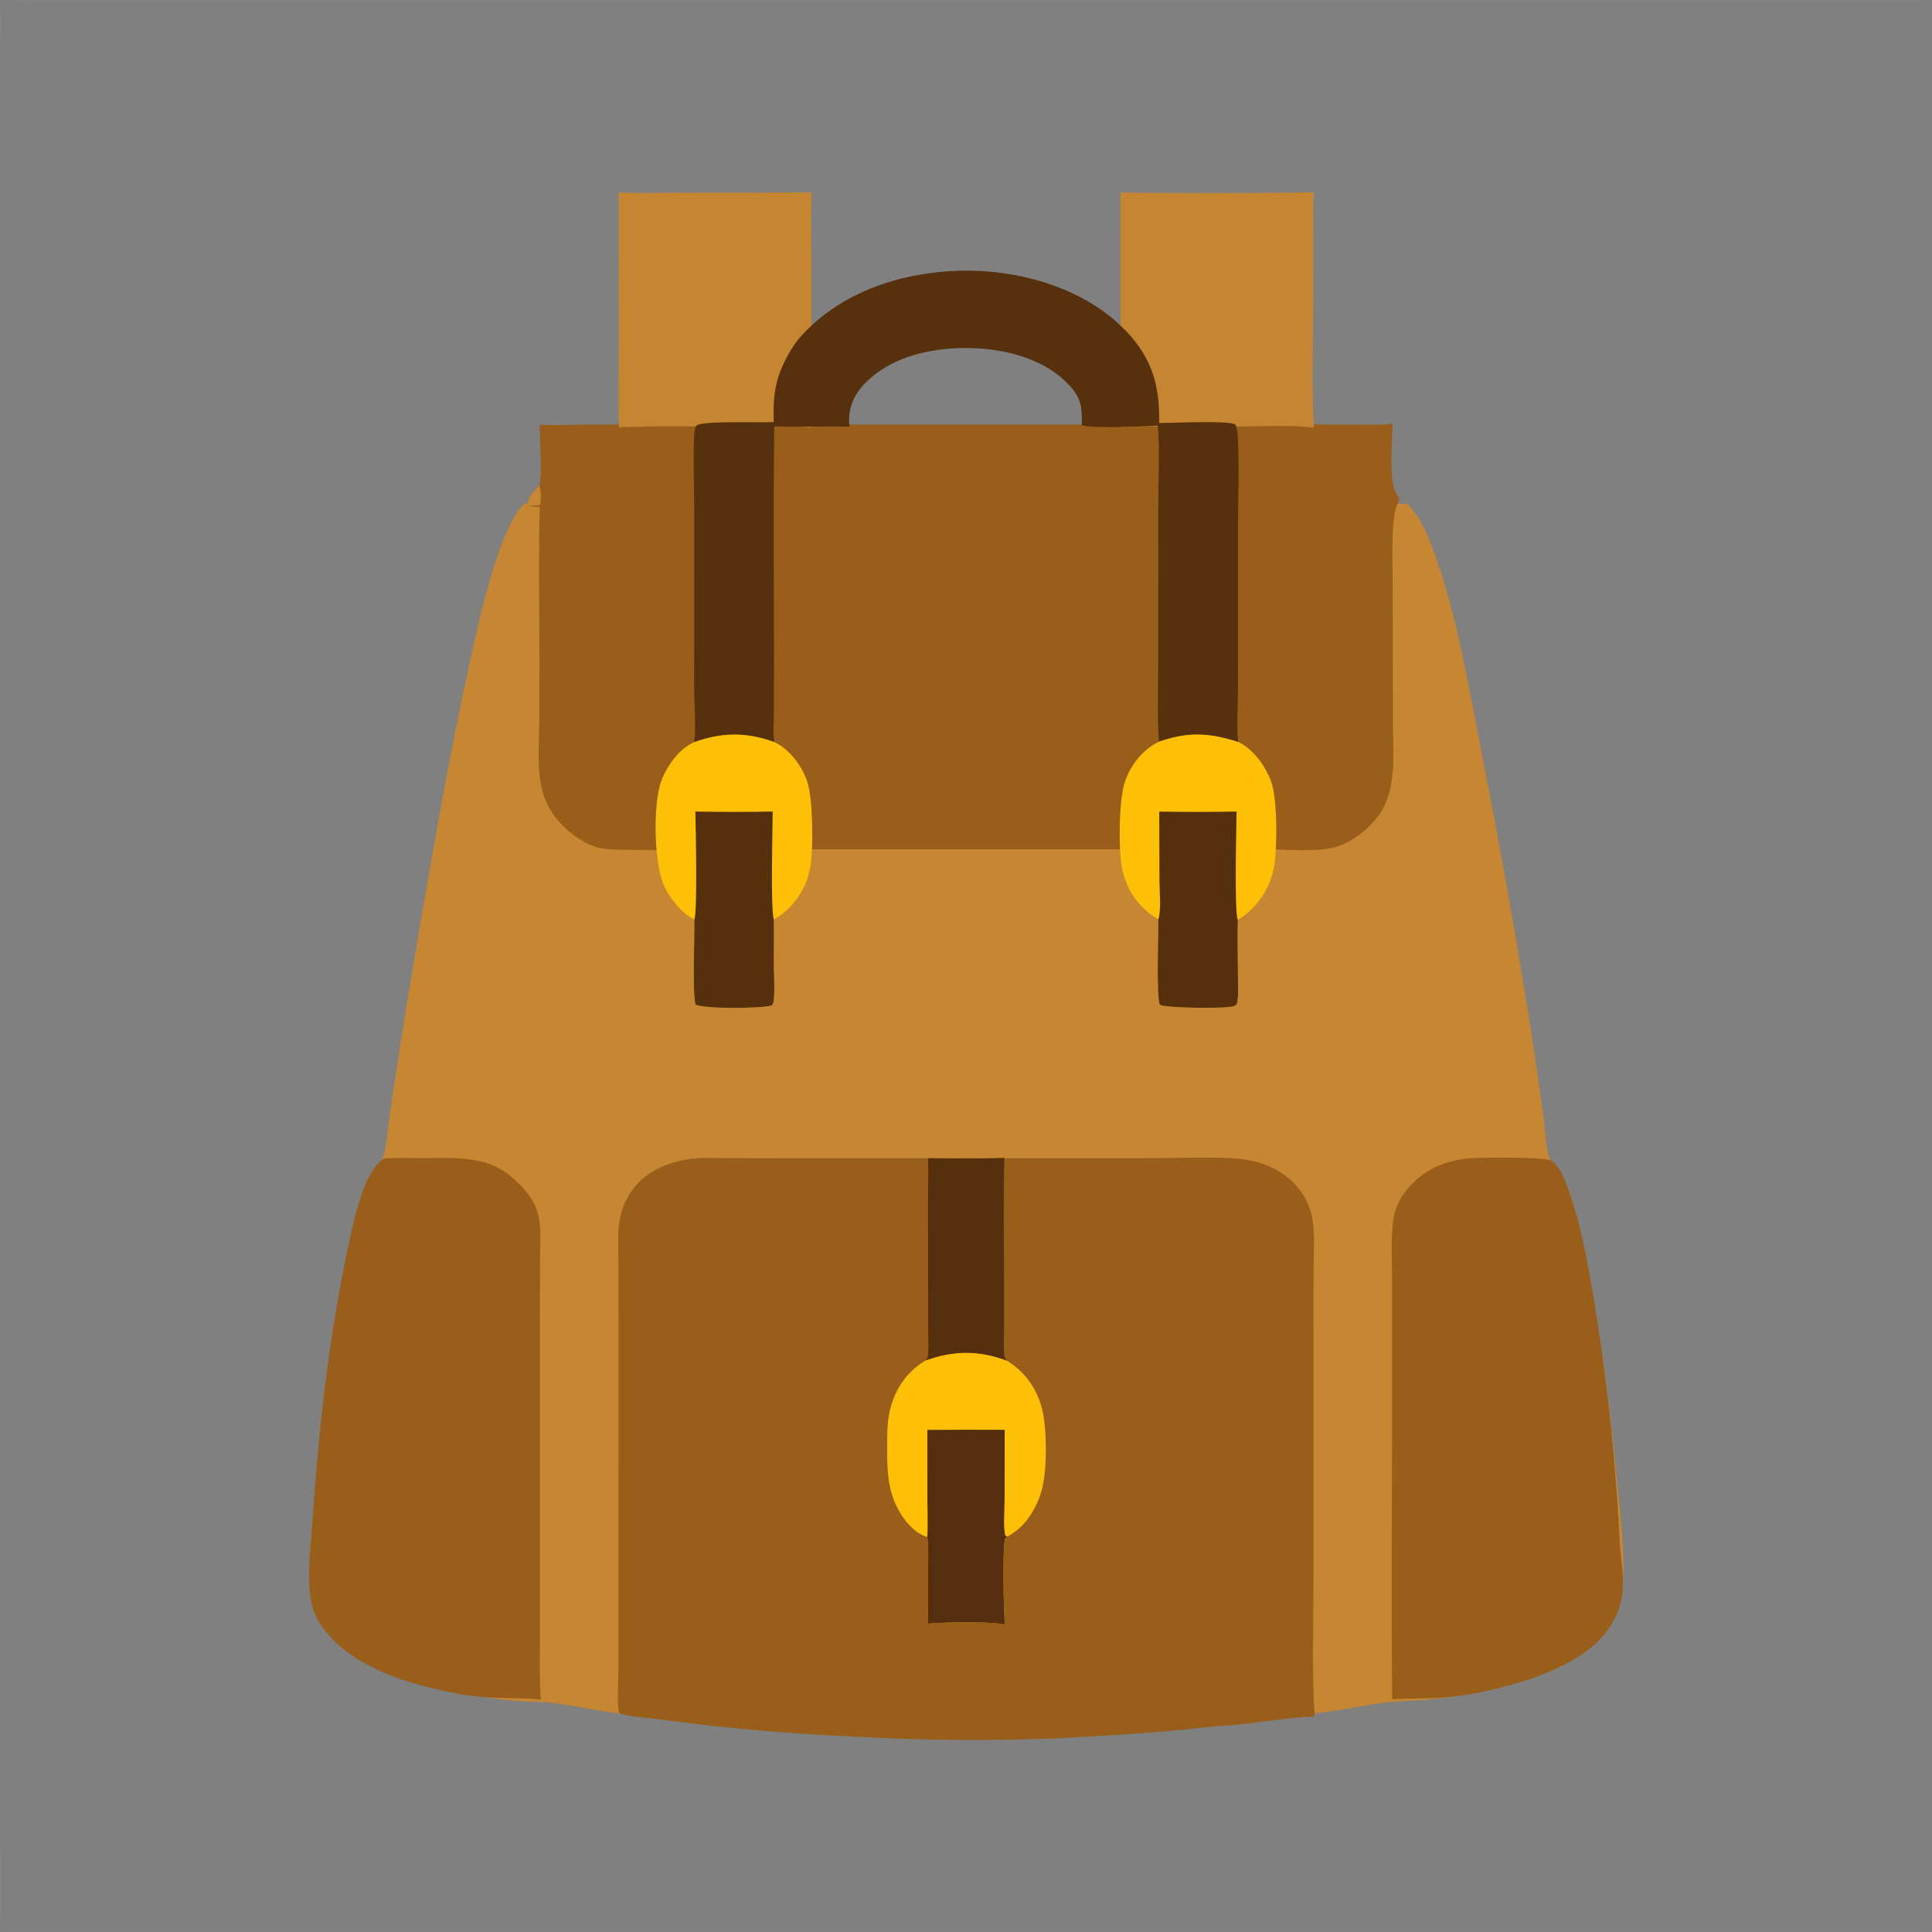 <svg xmlns="http://www.w3.org/2000/svg" viewBox="0 0 512 512" height="512.0px" width="512.0px">
<rect x="0" y="0" width="512" height="512" fill="#808080" stroke="none"/>
<path id="" fill="#c68632" fill-opacity="1.0" stroke="#000000" stroke-width="0.0" stroke-opacity="1.0" stroke-linecap="round" stroke-linejoin="round"  filling="0" d="M138.983 133.462 C147.233 133.787 155.59 133.497 163.852 133.5 L212.622 133.522 L373.048 133.528 C375.64 136.352 377.445 139.677 378.848 143.23 C385.702 160.616 388.767 179.802 392.363 198.066 C397.373 223.404 401.9 248.835 405.938 274.345 L409.1 296.405 C409.502 299.373 409.587 302.447 410.163 305.38 C410.892 309.087 414.752 312.76 416.13 316.702 C417.43 320.42 418.113 324.543 418.923 328.392 C420.045 333.647 421.13 338.91 422.18 344.18 C425.245 360.275 426.962 376.707 428.558 393 C429.38 401.37 430.947 413.507 429.85 421.675 C429.39 425.105 428.105 427.965 426.15 430.8 C417.223 443.745 394.965 448.66 380.045 450.277 C374.765 450.85 369.433 450.68 364.192 451.618 C359.408 452.377 354.66 453.32 349.848 453.897 C335.988 455.565 321.918 456.27 308.01 457.517 C296.155 458.58 284.39 459.587 272.5 460.223 C265.207 460.61 257.97 461.127 250.657 460.798 C235.187 460.1 219.795 458.655 204.37 457.37 L180.194 455.288 C175.259 454.895 170.307 454.668 165.379 454.202 C159.098 453.608 153.012 452.142 146.779 451.327 C144.189 450.99 141.565 451.025 138.96 450.902 C133.827 450.665 128.833 449.827 123.782 448.938 C111.214 446.725 97.107 443.438 88.184 433.553 C81.987 426.688 81.802 419.442 82.22 410.663 C82.478 405.25 83.298 399.877 83.795 394.485 C86.112 369.37 89.697 344.127 95.61 319.592 C96.221 317.058 97.063 314.375 98.265 312.055 C99.352 309.955 101.472 307.548 101.948 305.267 C102.45 302.868 102.632 300.315 102.972 297.88 C103.716 292.512 104.493 287.152 105.302 281.798 C109.089 257.752 113.186 233.759 117.591 209.82 C119.603 198.796 121.807 187.807 124.203 176.859 C126.254 167.437 128.363 157.993 131.353 148.815 C132.771 144.461 135.564 136.577 138.983 133.462 Z"></path>
<path id="" fill="#ffffff" fill-opacity="0.027" stroke="#000000" stroke-width="0.0" stroke-opacity="1.0" stroke-linecap="round" stroke-linejoin="round"  filling="0" d="M0.677 0 L511.322 0 C508.202 0.665 504.46 0.32 501.265 0.316 L484.288 0.297 L415.993 0.297 L147.66 0.3 L40.73 0.293 L15.141 0.311 C10.761 0.325 4.918 0.889 0.677 0 Z"></path>
<path id="" fill="#ffffff" fill-opacity="0.02" stroke="#000000" stroke-width="0.0" stroke-opacity="1.0" stroke-linecap="round" stroke-linejoin="round"  filling="0" d="M1.309 512 C3.388 511.277 25.64 511.743 29.699 511.743 L108.848 511.745 L408.08 511.752 L481.938 511.752 L501.02 511.735 C504.285 511.73 508.118 511.345 511.293 512 L1.309 512 Z"></path>
<path id="" fill="#ffffff" fill-opacity="0.027" stroke="#000000" stroke-width="0.0" stroke-opacity="1.0" stroke-linecap="round" stroke-linejoin="round"  filling="0" d="M0 0.917 C0.71 3.991 0.257 8.022 0.254 11.197 L0.251 30.674 L0.253 111.219 L0.253 439.73 L0.251 490.832 C0.251 494.55 0.752 508.06 0 510.582 L0 0.917 Z"></path>
<path id="" fill="#995f1a" fill-opacity="1.0" stroke="#000000" stroke-width="0.0" stroke-opacity="1.0" stroke-linecap="round" stroke-linejoin="round"  filling="0" d="M142.987 112.545 C147.708 112.843 152.547 112.49 157.282 112.485 L186.945 112.514 L280.665 112.496 L342.627 112.507 L358.555 112.513 C362.01 112.529 365.66 112.764 369.08 112.28 C368.923 116.725 368.24 125.446 369.452 129.462 C369.745 130.434 370.385 131.371 370.905 132.238 C370.05 134.025 369.615 135.55 369.402 137.52 C368.71 143.976 369.092 150.729 369.098 157.221 L369.125 190.968 C369.132 198.115 370.038 205.989 367.243 212.739 C365.137 217.822 359.663 222.51 354.485 224.326 C349.915 225.928 340.572 225.094 335.49 225.078 L317.19 225.082 L256.01 225.08 L193.156 225.08 C182.987 225.084 172.659 225.482 162.505 225.119 C160.086 225.033 158.03 224.704 155.827 223.625 C150.603 221.066 145.934 216.357 144.082 210.764 C142.062 204.668 142.921 196.994 142.94 190.594 L142.955 173.915 C142.948 160.75 142.706 147.538 143.031 134.379 C142.09 134.316 141.119 134.311 140.219 134.007 C139.971 133.63 139.936 133.696 139.907 133.304 C139.781 131.6 141.815 129.837 142.906 128.708 C143.762 126.811 143.034 115.437 142.987 112.545 Z"></path>
<path id="" fill="#c78836" fill-opacity="1.0" stroke="#000000" stroke-width="0.0" stroke-opacity="1.0" stroke-linecap="round" stroke-linejoin="round"  filling="0" d="M142.906 128.708 C143.448 130.041 143.407 132.346 143.132 133.751 C142.305 134.09 141.111 133.981 140.219 134.007 C139.971 133.63 139.936 133.696 139.907 133.304 C139.781 131.6 141.815 129.837 142.906 128.708 Z"></path>
<path id="" fill="#995f1a" fill-opacity="1.0" stroke="#000000" stroke-width="0.0" stroke-opacity="1.0" stroke-linecap="round" stroke-linejoin="round"  filling="0" d="M183.183 307.08 C183.329 307.06 183.476 307.04 183.623 307.025 C186.505 306.748 189.541 306.923 192.441 306.925 L208.406 306.95 L258.652 306.95 L305.478 306.933 C312.435 306.928 322.827 306.385 329.44 307.225 C334.152 307.822 338.473 309.543 342.05 312.728 C344.985 315.345 346.988 318.853 347.745 322.712 C348.522 326.875 348.125 331.425 348.113 335.65 L348.082 355.69 L348.087 418.165 C348.085 430.342 347.613 442.717 348.405 454.865 C341.123 455.185 333.777 456.522 326.505 457.192 C321.03 457.457 315.47 458.272 309.998 458.725 C299.56 459.58 289.11 460.248 278.65 460.73 C261.06 461.38 243.448 461.202 225.874 460.197 C212.661 459.61 199.472 458.575 186.33 457.095 L172.609 455.41 C169.888 455.07 166.726 454.965 164.145 454.025 C164.095 453.863 164.032 453.705 163.993 453.54 C163.502 451.447 163.913 444.625 163.915 441.967 L163.921 409.363 L163.927 352.142 L163.9 335.438 C163.883 331.897 163.695 328.245 164.025 324.72 C164.351 321.277 165.614 317.993 167.679 315.217 C171.404 310.188 177.189 307.962 183.183 307.08 Z"></path>
<path id="" fill="#c58531" fill-opacity="1.0" stroke="#000000" stroke-width="0.0" stroke-opacity="1.0" stroke-linecap="round" stroke-linejoin="round"  filling="0" d="M163.966 50.989 C170.367 51.302 176.906 51.052 183.322 51.05 C193.924 51.083 204.526 51.056 215.127 50.968 C214.811 56.557 215.028 62.244 215.03 67.847 L215.022 98.368 C215.018 102.33 215.555 109.79 214.982 113.26 C208.172 112.659 201.078 113.039 194.244 113.04 C184.186 113.04 174.073 112.837 164.023 113.239 C163.751 106.148 163.969 98.968 163.972 91.868 L163.966 50.989 Z"></path>
<path id="" fill="#c58531" fill-opacity="1.0" stroke="#000000" stroke-width="0.0" stroke-opacity="1.0" stroke-linecap="round" stroke-linejoin="round"  filling="0" d="M296.962 51.002 C313.998 51.297 331.13 51.2 348.168 50.974 C347.895 54.361 348.033 57.837 348.033 61.237 L348.027 78.918 C348.027 90.018 347.558 102.385 348.188 113.32 C341.785 112.529 334.837 113.039 328.385 113.04 C317.955 113.042 307.475 112.836 297.053 113.22 C296.848 105.681 296.988 98.106 296.99 90.564 L296.962 51.002 Z"></path>
<path id="" fill="#995f1a" fill-opacity="1.0" stroke="#000000" stroke-width="0.0" stroke-opacity="1.0" stroke-linecap="round" stroke-linejoin="round"  filling="0" d="M101.683 307.045 C105.317 306.775 109.035 306.93 112.68 306.92 C120.726 306.9 128.884 306.243 135.423 311.795 C138.643 314.53 141.674 317.78 142.643 321.993 C143.55 325.935 143.114 330.582 143.105 334.623 L143.078 351.745 L143.075 416.168 L143.08 436.605 C143.082 441.19 142.961 445.83 143.328 450.402 C137.052 449.798 130.833 450.29 124.558 449.32 C122.595 449.175 120.53 448.705 118.598 448.303 C106.316 445.745 91.802 441.115 84.657 430.067 C83.075 427.62 82.364 424.71 82.087 421.832 C81.484 415.567 82.404 409.26 82.814 403.02 C84.394 379.017 87.165 354.262 92.216 330.72 C93.567 324.425 96.122 310.645 101.683 307.045 Z"></path>
<path id="" fill="#995f1a" fill-opacity="1.0" stroke="#000000" stroke-width="0.0" stroke-opacity="1.0" stroke-linecap="round" stroke-linejoin="round"  filling="0" d="M388.173 307.08 C391.113 306.652 409.308 306.545 411.123 307.577 C413.142 308.728 414.632 312.57 415.42 314.673 C418.327 322.44 419.993 330.842 421.485 338.975 C425.495 361.935 428.08 385.123 429.23 408.402 C429.425 412.457 430.272 416.598 430.08 420.647 C429.98 423.238 429.38 425.788 428.31 428.15 C424.155 437.15 414.658 441.675 405.812 444.873 C398.065 447.348 390.135 449.335 381.993 449.91 C377.655 450.215 373.29 450.025 368.947 450.345 C368.64 422.23 368.933 394.08 368.933 365.962 L368.918 338.947 C368.91 334.085 368.565 328.925 369.13 324.105 C369.495 320.985 370.408 318.527 372.29 316.002 C376.325 310.587 381.627 308.03 388.173 307.08 Z"></path>
<path id="" fill="#57300d" fill-opacity="1.0" stroke="#000000" stroke-width="0.0" stroke-opacity="1.0" stroke-linecap="round" stroke-linejoin="round"  filling="0" d="M205.04 111.851 C204.845 105.529 205.263 101.091 208.162 95.344 C209.427 92.838 210.877 90.576 212.803 88.524 C223.545 77.074 239.317 72.079 254.692 71.739 C269.582 71.41 286.392 76.005 297.288 86.601 C304.515 93.63 307.105 100.621 307.202 110.499 C307.205 111.036 307.197 111.572 307.173 112.108 C310.322 112.109 325.692 111.364 327.4 112.495 C327.827 113.564 327.978 114.594 328.038 115.736 C328.44 123.281 328.105 130.989 328.103 138.559 L328.082 182.469 C328.082 186.201 327.645 193.25 328.145 196.628 C320.368 194.161 314.923 193.867 307.12 196.56 C306.632 188.926 306.955 181.15 306.957 173.5 L306.96 133.311 C306.96 126.941 307.42 118.955 306.822 112.808 C304.255 112.981 288.077 113.626 286.715 112.616 C286.733 107.534 286.533 105.266 282.775 101.485 C275.915 94.578 265.22 92.215 255.8 92.226 C246.453 92.238 236.222 94.568 229.406 101.391 C226.704 104.097 225.035 107.365 225.012 111.249 C225.009 111.856 225.064 112.465 225.121 113.069 C218.481 112.893 211.816 113.24 205.187 113.001 C204.936 133.841 205.113 154.7 205.119 175.542 L205.081 189.577 C205.074 191.748 204.738 194.571 205.222 196.654 C197.762 193.961 191.392 194.043 183.947 196.679 C183.966 196.549 183.987 196.419 184.005 196.288 C184.47 192.877 183.96 185.977 183.952 182.198 L183.992 138.005 C183.992 130.699 183.688 123.3 183.926 116.006 C183.952 115.211 183.991 113.312 184.583 112.785 C186.126 111.412 201.724 112.082 205.04 111.851 Z"></path>
<path id="" fill="#fec007" fill-opacity="1.0" stroke="#000000" stroke-width="0.0" stroke-opacity="1.0" stroke-linecap="round" stroke-linejoin="round"  filling="0" d="M183.947 196.679 C191.392 194.043 197.762 193.961 205.222 196.654 C209.303 198.629 212.443 202.85 213.902 207.064 C215.493 211.66 215.553 225.111 214.763 229.733 C214.421 231.653 213.813 233.516 212.958 235.269 C211.34 238.591 208.356 241.955 205.064 243.675 C205.179 247.688 205.044 251.72 205.074 255.738 C205.095 258.67 205.34 261.765 205.089 264.683 C205.023 265.455 205.022 265.895 204.507 266.465 C201.821 267.26 186.617 267.452 184.32 266.212 C183.467 263.308 184.082 247.806 184.016 243.701 C180.552 241.966 177.541 238.105 175.954 234.639 C173.282 228.803 172.994 212.916 175.274 206.911 C176.793 202.909 179.947 198.466 183.947 196.679 Z"></path>
<path id="" fill="#56300c" fill-opacity="1.0" stroke="#000000" stroke-width="0.0" stroke-opacity="1.0" stroke-linecap="round" stroke-linejoin="round"  filling="0" d="M184.281 215.078 C191.091 215.173 197.96 215.237 204.768 215.061 C204.759 220.002 204.175 240.461 205.064 243.675 C205.179 247.688 205.044 251.72 205.074 255.738 C205.095 258.67 205.34 261.765 205.089 264.683 C205.023 265.455 205.022 265.895 204.507 266.465 C201.821 267.26 186.617 267.452 184.32 266.212 C183.467 263.308 184.082 247.806 184.016 243.701 C184.86 241.479 184.382 219.123 184.281 215.078 Z"></path>
<path id="" fill="#fec007" fill-opacity="1.0" stroke="#000000" stroke-width="0.0" stroke-opacity="1.0" stroke-linecap="round" stroke-linejoin="round"  filling="0" d="M307.12 196.56 C314.923 193.867 320.368 194.161 328.145 196.628 C332.158 198.519 335.42 203.084 336.892 207.172 C338.545 211.77 338.47 224.446 337.715 229.207 C337.402 231.173 336.845 233.135 335.98 234.932 C334.3 238.422 331.423 241.82 328.03 243.738 C327.882 248.63 328.053 253.577 328.07 258.475 C328.08 260.915 328.3 263.562 327.84 265.962 C327.517 266.342 327.495 266.44 327.002 266.63 C325.08 267.37 309.145 267.165 307.35 266.288 C306.423 263.795 306.985 247.404 306.988 243.628 C303.595 241.785 300.748 238.7 299.062 235.236 C298.197 233.448 297.59 231.548 297.255 229.591 C296.42 224.638 296.48 211.906 298.15 207.085 C299.695 202.619 302.84 198.659 307.12 196.56 Z"></path>
<path id="" fill="#56300c" fill-opacity="1.0" stroke="#000000" stroke-width="0.0" stroke-opacity="1.0" stroke-linecap="round" stroke-linejoin="round"  filling="0" d="M307.212 215.081 C314.02 215.193 320.897 215.217 327.705 215.062 C327.69 218.592 327.05 241.661 328.03 243.738 C327.882 248.63 328.053 253.577 328.07 258.475 C328.08 260.915 328.3 263.562 327.84 265.962 C327.517 266.342 327.495 266.44 327.002 266.63 C325.08 267.37 309.145 267.165 307.35 266.288 C306.423 263.795 306.985 247.404 306.988 243.628 C307.777 240.722 307.275 236.552 307.27 233.494 L307.212 215.081 Z"></path>
<path id="" fill="#fec007" fill-opacity="1.0" stroke="#000000" stroke-width="0.0" stroke-opacity="1.0" stroke-linecap="round" stroke-linejoin="round"  filling="0" d="M245.325 360.512 C252.81 357.83 259.325 357.808 266.788 360.555 C271.642 363.543 274.842 368.007 276.202 373.565 C277.447 378.645 277.473 388.812 276.303 393.947 C275.72 396.502 274.707 398.94 273.31 401.158 C271.637 403.84 269.728 405.665 266.967 407.217 C266.49 407.538 266.377 407.57 266.25 408.165 C265.702 410.7 265.947 427.64 266.315 430.49 C261.522 429.658 250.955 429.853 245.943 430.283 L245.952 416.007 C245.953 413.163 246.124 410.158 245.746 407.34 C242.706 406.397 240.32 403.78 238.688 401.137 C235.133 395.377 235.079 389.582 235.105 383.045 C235.118 379.85 235.104 376.697 235.874 373.572 C237.253 367.978 240.378 363.47 245.325 360.512 Z"></path>
<path id="" fill="#552f0d" fill-opacity="1.0" stroke="#000000" stroke-width="0.0" stroke-opacity="1.0" stroke-linecap="round" stroke-linejoin="round"  filling="0" d="M245.762 378.942 C252.593 378.885 259.425 378.877 266.255 378.92 L266.223 397.728 C266.217 400.627 265.825 404.113 266.39 406.918 L266.967 407.217 C266.49 407.538 266.377 407.57 266.25 408.165 C265.702 410.7 265.947 427.64 266.315 430.49 C261.522 429.658 250.955 429.853 245.943 430.283 L245.952 416.007 C245.953 413.163 246.124 410.158 245.746 407.34 C245.95 404.195 245.775 400.933 245.773 397.777 L245.762 378.942 Z"></path>
<path id="" fill="#56300d" fill-opacity="1.0" stroke="#000000" stroke-width="0.0" stroke-opacity="1.0" stroke-linecap="round" stroke-linejoin="round"  filling="0" d="M245.894 306.935 C252.63 307.01 259.438 307.11 266.165 306.848 C265.855 317.865 266.082 328.947 266.08 339.973 L266.075 352.83 C266.075 354.855 265.933 356.998 266.113 359.01 C266.173 359.673 266.41 360.04 266.788 360.555 C259.325 357.808 252.81 357.83 245.325 360.512 C245.696 360.06 245.887 359.775 245.939 359.18 C246.149 356.745 245.97 354.14 245.965 351.69 L245.94 335.95 L245.932 316.875 C245.931 313.587 246.107 310.21 245.894 306.935 Z"></path>
</svg>